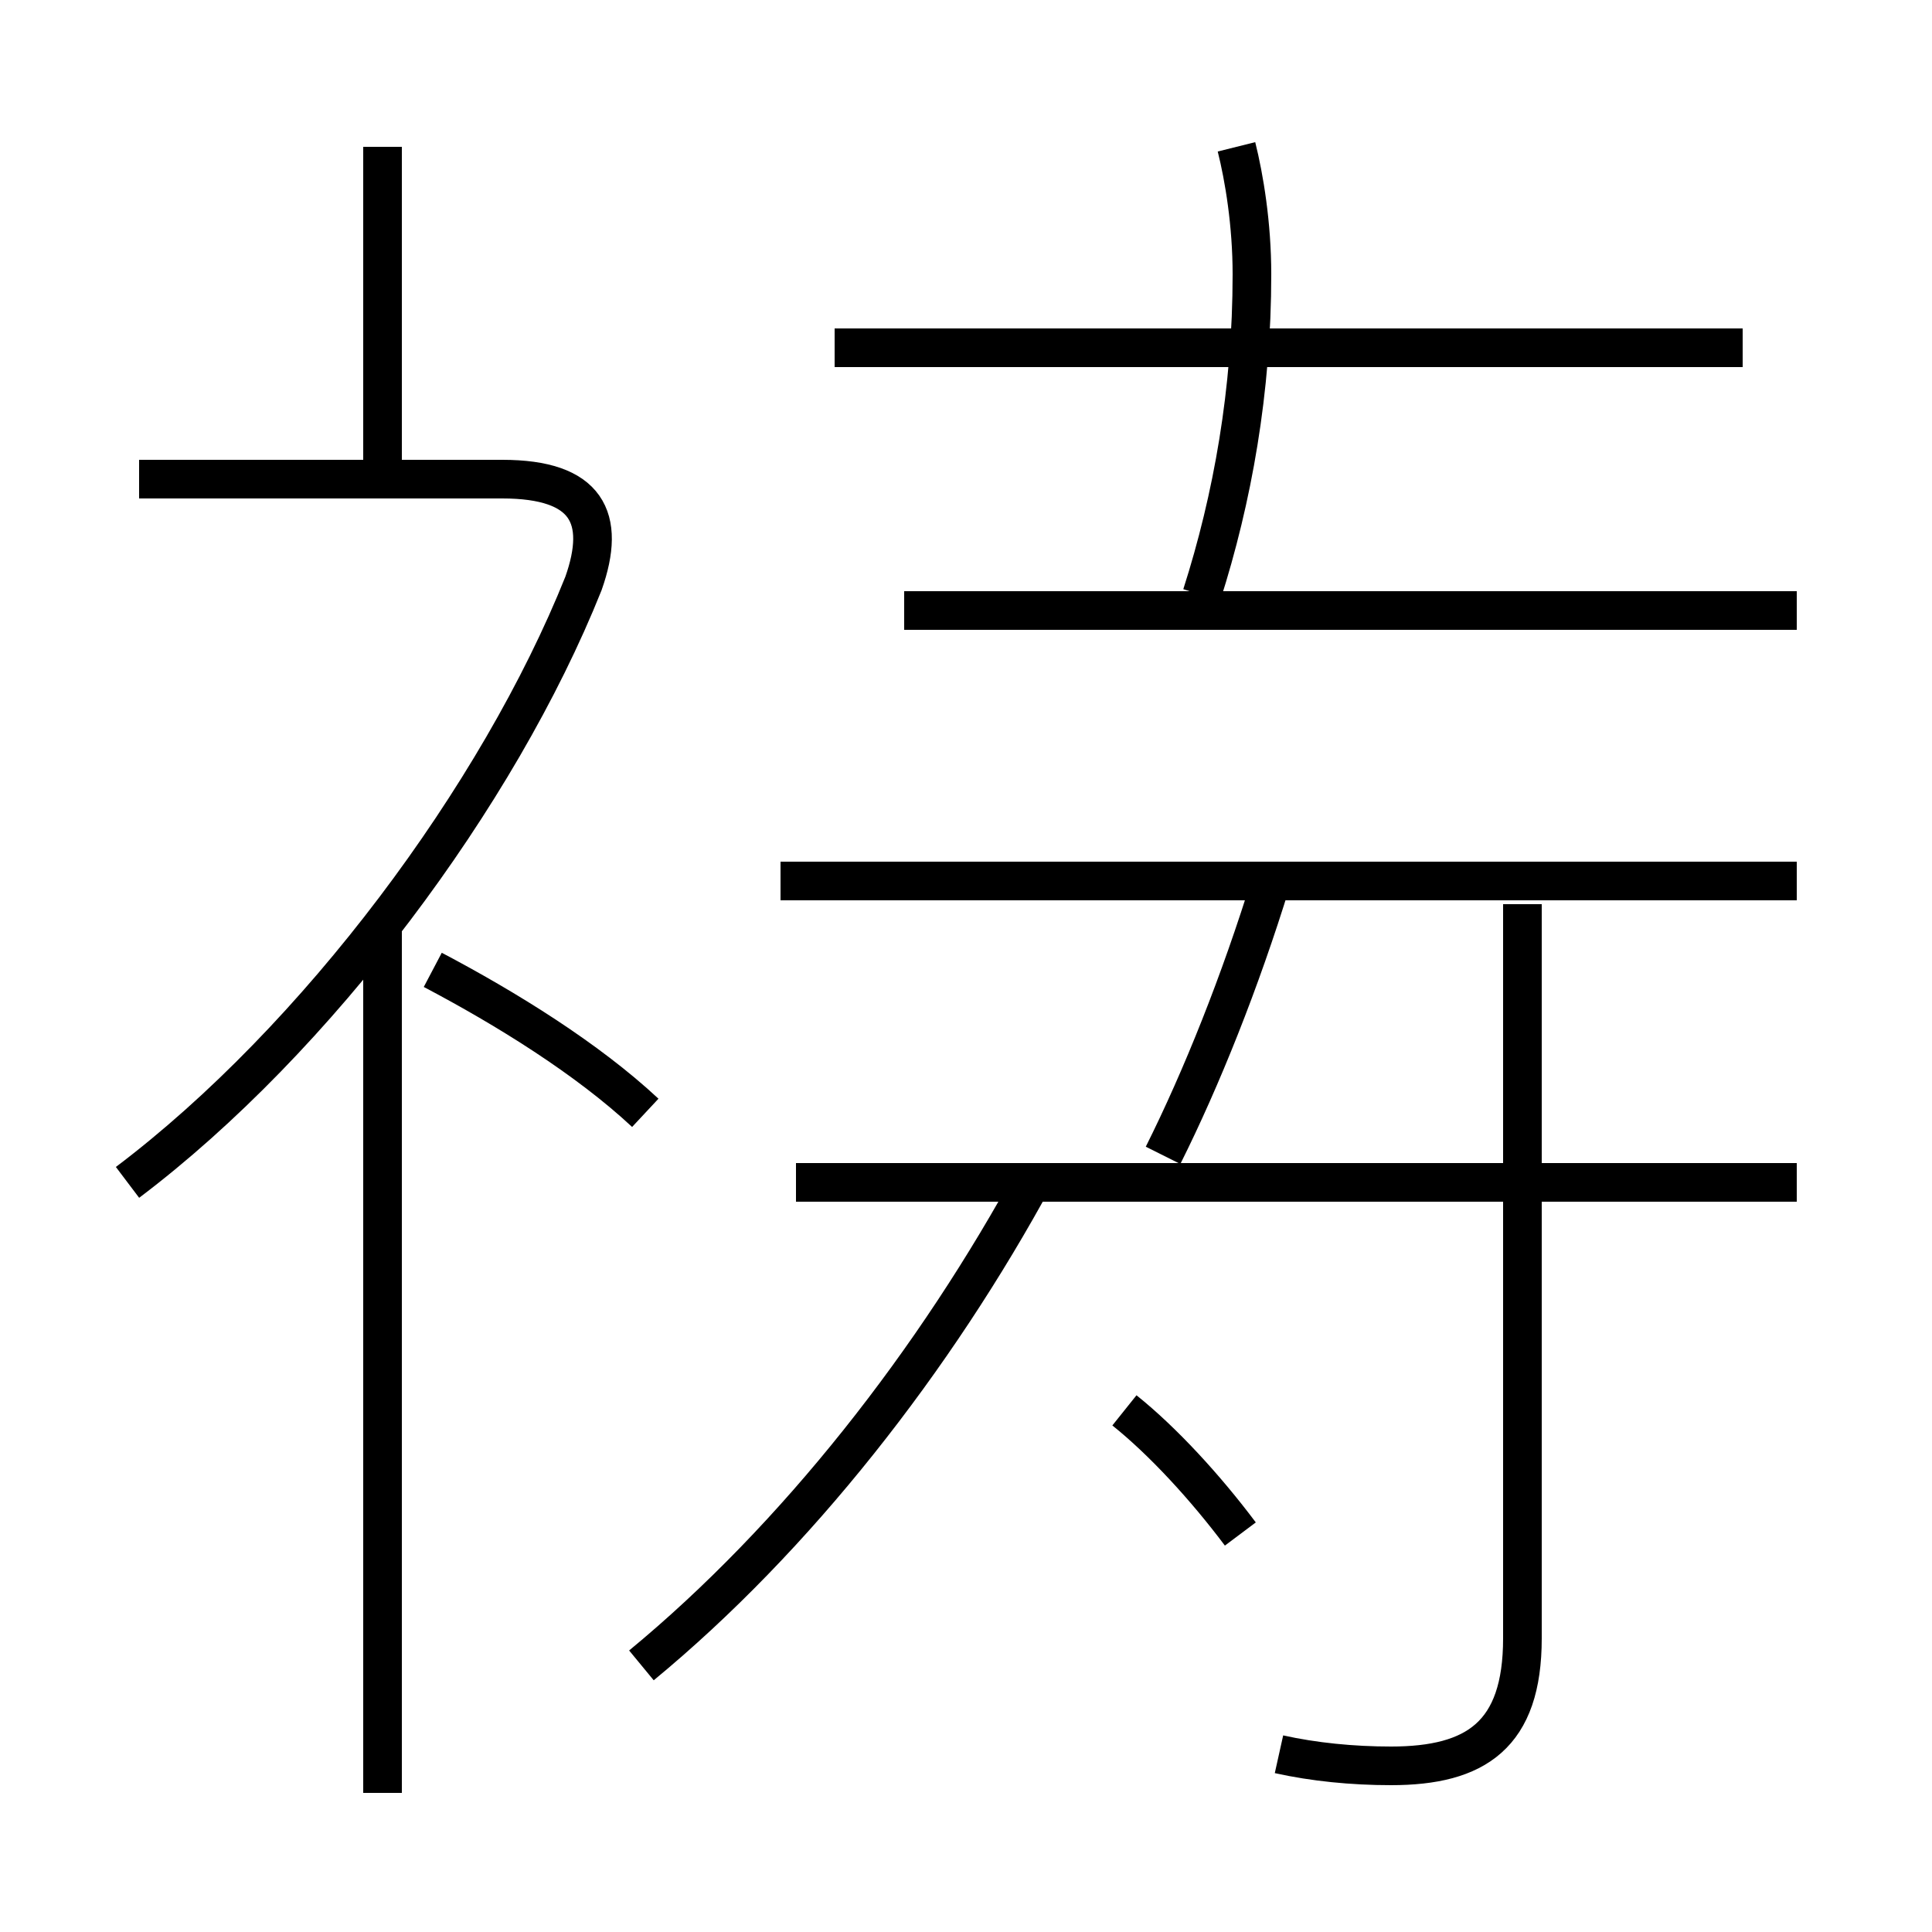 <?xml version='1.0' encoding='utf8'?>
<svg viewBox="0.0 -6.0 50.0 50.0" version="1.1" xmlns="http://www.w3.org/2000/svg">
<rect x="0.0" y="-6.0" width="50.0" height="50.0" fill="#808080" stroke="none"/>
<rect x="-1000" y="-1000" width="2000" height="2000" stroke="white" fill="white"/>
<g style="fill:white;stroke:#000000;  stroke-width:1">
<path d="M 33.1 1.4 C 34.0 1.6 35.0 1.7 36.0 1.7 C 38.2 1.7 39.4 0.9 39.4 -1.6 L 39.4 -20.6 M 9.9 2.4 L 9.9 -20.1 M 16.7 -15.2 C 15.2 -16.6 13.1 -17.9 11.2 -18.9 M 3.3 -13.4 C 8.2 -17.1 12.9 -23.4 15.1 -28.9 C 15.7 -30.6 15.2 -31.6 13.0 -31.6 L 3.6 -31.6 M 16.6 -0.9 C 20.6 -4.2 24.2 -8.8 26.8 -13.6 M 32.1 -4.3 C 31.2 -5.5 30.1 -6.7 29.1 -7.5 M 46.5 -13.4 L 20.6 -13.4 M 46.5 -21.2 L 20.2 -21.2 M 30.1 -14.1 C 31.1 -16.1 32.1 -18.6 32.9 -21.2 M 46.5 -28.2 L 23.4 -28.2 M 45.1 -35.0 L 21.6 -35.0 M 31.1 -28.6 C 31.9 -31.1 32.4 -33.9 32.4 -36.9 C 32.4 -38.2 32.2 -39.4 32.0 -40.2 M 42.7 -28.2 L 28.1 -28.2 M 9.9 -31.6 L 9.9 -40.2" transform="translate(0.0, 38.0)" />
</g>
</svg>